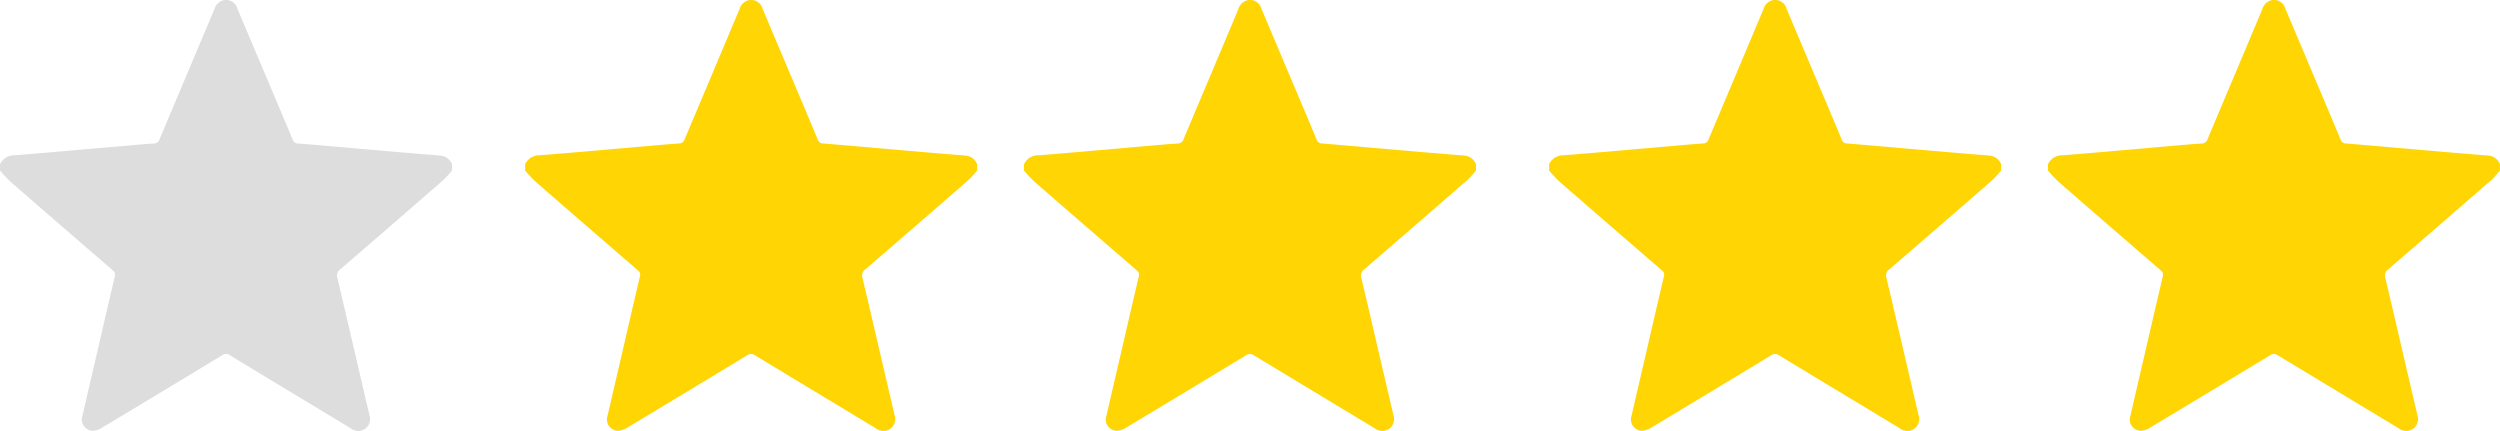 <svg xmlns="http://www.w3.org/2000/svg" width="123.782" height="21.34" viewBox="0 0 123.782 21.34">
  <g id="Group_45990" data-name="Group 45990" transform="translate(0 0)">
    <path id="Path_4240" data-name="Path 4240" d="M231.75-153.622v.306a7,7,0,0,0,.514.551q2.529,2.2,5.069,4.391a.272.272,0,0,1,.1.314c-.306,1.287-.6,2.577-.9,3.866q-.351,1.509-.7,3.017a.562.562,0,0,0,.528.75.98.98,0,0,0,.442-.155q2.967-1.78,5.925-3.574a.333.333,0,0,1,.406-.01c1.99,1.209,3.986,2.407,5.978,3.612a.6.6,0,0,0,.731.018.6.6,0,0,0,.194-.686c-.529-2.258-1.05-4.519-1.583-6.776a.366.366,0,0,1,.141-.423q2.566-2.209,5.119-4.434a4.972,4.972,0,0,0,.417-.464v-.306a.676.676,0,0,0-.578-.43q-1.361-.108-2.721-.227c-1.444-.124-2.887-.254-4.33-.373a.272.272,0,0,1-.265-.2c-.425-1.02-.857-2.038-1.288-3.056q-.722-1.708-1.444-3.416a.586.586,0,0,0-.652-.428.629.629,0,0,0-.487.448q-1.354,3.217-2.712,6.433a.3.3,0,0,1-.3.222c-.5.031-1,.079-1.5.122-1.792.155-3.583.317-5.375.461A.767.767,0,0,0,231.75-153.622Z" transform="translate(-231.75 161.758)" fill="#ddd"/>
    <path id="Path_4890" data-name="Path 4890" d="M231.75-153.622v.306a7,7,0,0,0,.514.551q2.529,2.2,5.069,4.391a.272.272,0,0,1,.1.314c-.306,1.287-.6,2.577-.9,3.866q-.351,1.509-.7,3.017a.562.562,0,0,0,.528.75.98.98,0,0,0,.442-.155q2.967-1.78,5.925-3.574a.333.333,0,0,1,.406-.01c1.99,1.209,3.986,2.407,5.978,3.612a.6.6,0,0,0,.731.018.6.6,0,0,0,.194-.686c-.529-2.258-1.05-4.519-1.583-6.776a.366.366,0,0,1,.141-.423q2.566-2.209,5.119-4.434a4.972,4.972,0,0,0,.417-.464v-.306a.676.676,0,0,0-.578-.43q-1.361-.108-2.721-.227c-1.444-.124-2.887-.254-4.33-.373a.272.272,0,0,1-.265-.2c-.425-1.02-.857-2.038-1.288-3.056q-.722-1.708-1.444-3.416a.586.586,0,0,0-.652-.428.629.629,0,0,0-.487.448q-1.354,3.217-2.712,6.433a.3.3,0,0,1-.3.222c-.5.031-1,.079-1.5.122-1.792.155-3.583.317-5.375.461A.767.767,0,0,0,231.75-153.622Z" transform="translate(-205.75 161.758)" fill="#ffd503"/>
    <path id="Path_4892" data-name="Path 4892" d="M231.75-153.622v.306a7,7,0,0,0,.514.551q2.529,2.2,5.069,4.391a.272.272,0,0,1,.1.314c-.306,1.287-.6,2.577-.9,3.866q-.351,1.509-.7,3.017a.562.562,0,0,0,.528.75.98.98,0,0,0,.442-.155q2.967-1.78,5.925-3.574a.333.333,0,0,1,.406-.01c1.99,1.209,3.986,2.407,5.978,3.612a.6.6,0,0,0,.731.018.6.6,0,0,0,.194-.686c-.529-2.258-1.05-4.519-1.583-6.776a.366.366,0,0,1,.141-.423q2.566-2.209,5.119-4.434a4.972,4.972,0,0,0,.417-.464v-.306a.676.676,0,0,0-.578-.43q-1.361-.108-2.721-.227c-1.444-.124-2.887-.254-4.33-.373a.272.272,0,0,1-.265-.2c-.425-1.02-.857-2.038-1.288-3.056q-.722-1.708-1.444-3.416a.586.586,0,0,0-.652-.428.629.629,0,0,0-.487.448q-1.354,3.217-2.712,6.433a.3.3,0,0,1-.3.222c-.5.031-1,.079-1.5.122-1.792.155-3.583.317-5.375.461A.767.767,0,0,0,231.75-153.622Z" transform="translate(-155.05 161.758)" fill="#ffd503"/>
    <path id="Path_4891" data-name="Path 4891" d="M231.75-153.622v.306a7,7,0,0,0,.514.551q2.529,2.2,5.069,4.391a.272.272,0,0,1,.1.314c-.306,1.287-.6,2.577-.9,3.866q-.351,1.509-.7,3.017a.562.562,0,0,0,.528.75.98.98,0,0,0,.442-.155q2.967-1.78,5.925-3.574a.333.333,0,0,1,.406-.01c1.99,1.209,3.986,2.407,5.978,3.612a.6.6,0,0,0,.731.018.6.6,0,0,0,.194-.686c-.529-2.258-1.05-4.519-1.583-6.776a.366.366,0,0,1,.141-.423q2.566-2.209,5.119-4.434a4.972,4.972,0,0,0,.417-.464v-.306a.676.676,0,0,0-.578-.43q-1.361-.108-2.721-.227c-1.444-.124-2.887-.254-4.33-.373a.272.272,0,0,1-.265-.2c-.425-1.02-.857-2.038-1.288-3.056q-.722-1.708-1.444-3.416a.586.586,0,0,0-.652-.428.629.629,0,0,0-.487.448q-1.354,3.217-2.712,6.433a.3.3,0,0,1-.3.222c-.5.031-1,.079-1.5.122-1.792.155-3.583.317-5.375.461A.767.767,0,0,0,231.75-153.622Z" transform="translate(-181.05 161.758)" fill="#ffd503"/>
    <path id="Path_4893" data-name="Path 4893" d="M231.75-153.622v.306a7,7,0,0,0,.514.551q2.529,2.2,5.069,4.391a.272.272,0,0,1,.1.314c-.306,1.287-.6,2.577-.9,3.866q-.351,1.509-.7,3.017a.562.562,0,0,0,.528.75.98.98,0,0,0,.442-.155q2.967-1.78,5.925-3.574a.333.333,0,0,1,.406-.01c1.99,1.209,3.986,2.407,5.978,3.612a.6.6,0,0,0,.731.018.6.6,0,0,0,.194-.686c-.529-2.258-1.05-4.519-1.583-6.776a.366.366,0,0,1,.141-.423q2.566-2.209,5.119-4.434a4.972,4.972,0,0,0,.417-.464v-.306a.676.676,0,0,0-.578-.43q-1.361-.108-2.721-.227c-1.444-.124-2.887-.254-4.33-.373a.272.272,0,0,1-.265-.2c-.425-1.02-.857-2.038-1.288-3.056q-.722-1.708-1.444-3.416a.586.586,0,0,0-.652-.428.629.629,0,0,0-.487.448q-1.354,3.217-2.712,6.433a.3.3,0,0,1-.3.222c-.5.031-1,.079-1.5.122-1.792.155-3.583.317-5.375.461A.767.767,0,0,0,231.75-153.622Z" transform="translate(-130.35 161.758)" fill="#ffd503"/>
  </g>
</svg>

